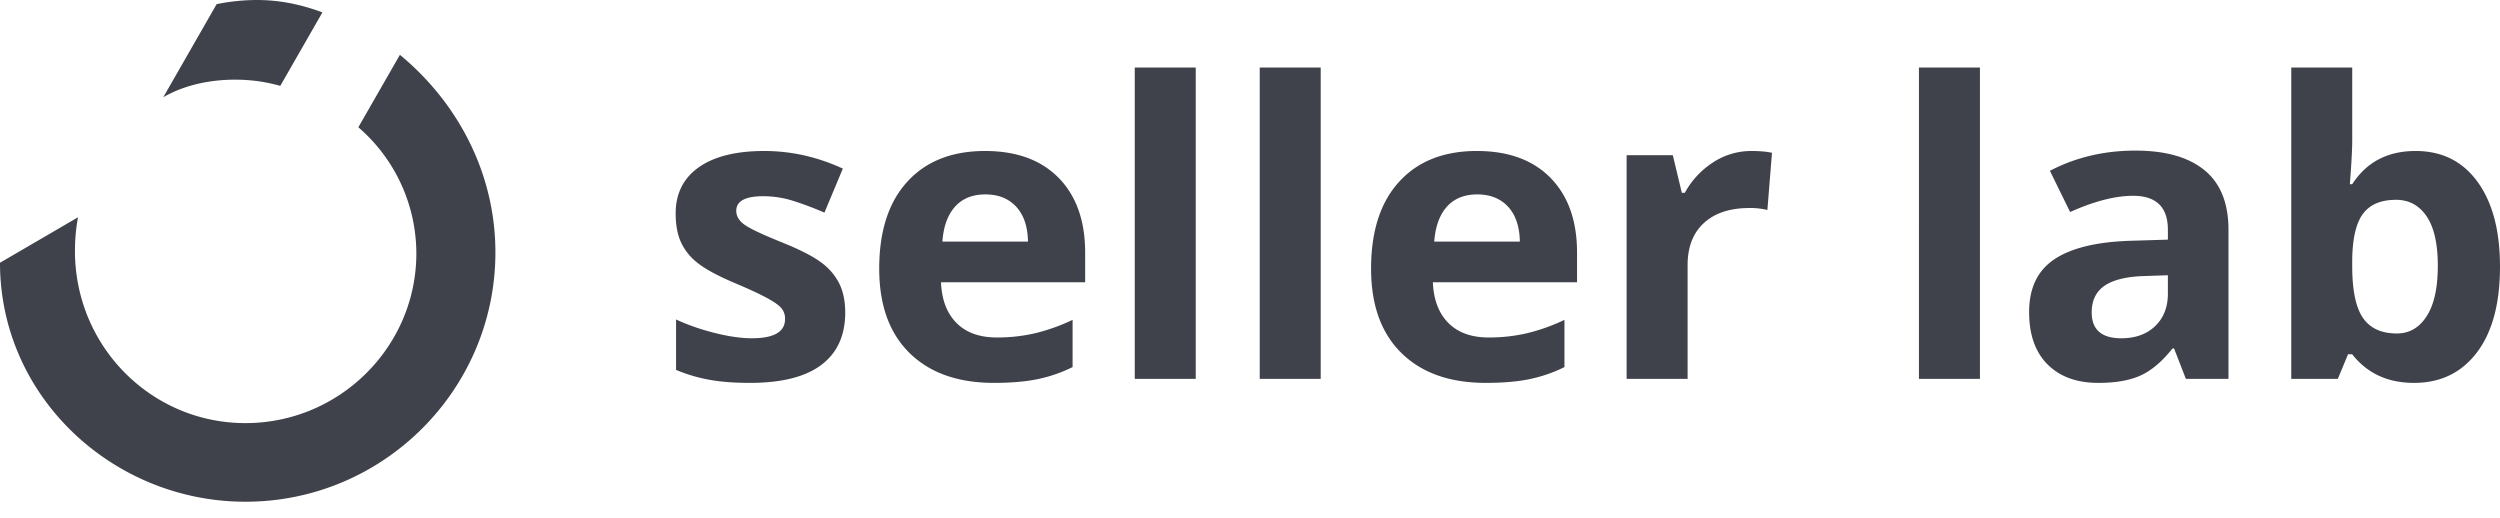 <svg xmlns="http://www.w3.org/2000/svg" width="111" height="23" viewBox="0 0 111 23">
    <g fill="#3F424A" fill-rule="evenodd">
        <path d="M0 11.667c0 5.971 5.037 10.61 10.896 10.61 6.131 0 11.1-4.983 11.1-11.07 0-3.56-1.71-6.683-4.24-8.773L15.91 5.65a7.412 7.412 0 0 1 2.576 5.603c0 4.134-3.397 7.533-7.59 7.533-4.172 0-7.568-3.399-7.568-7.647 0-.506.045-1.011.137-1.493L0 11.666zM14.315.55C13.266.161 12.332 0 11.397 0a9.03 9.03 0 0 0-1.778.184l-2.37 4.134c.866-.506 1.983-.781 3.19-.781.707 0 1.345.092 2.006.275l1.87-3.261zM37.528 13.873c0 1.019-.353 1.795-1.06 2.328-.708.533-1.766.799-3.174.799-.722 0-1.338-.049-1.847-.147a6.981 6.981 0 0 1-1.43-.43v-2.239c.504.237 1.07.435 1.7.595.631.16 1.186.24 1.665.24.983 0 1.474-.284 1.474-.853a.712.712 0 0 0-.195-.52c-.13-.133-.355-.284-.675-.452-.32-.17-.746-.366-1.278-.591-.764-.32-1.325-.616-1.683-.889a2.5 2.5 0 0 1-.78-.937C30.08 10.425 30 9.991 30 9.476c0-.883.342-1.565 1.025-2.048.684-.482 1.653-.724 2.908-.724 1.195 0 2.358.26 3.489.782l-.817 1.954a15.018 15.018 0 0 0-1.394-.524 4.374 4.374 0 0 0-1.323-.204c-.799 0-1.198.216-1.198.648 0 .243.129.453.386.631.258.178.821.441 1.691.79.776.315 1.344.608 1.705.88a2.6 2.6 0 0 1 .799.942c.171.355.257.779.257 1.27zm6.224-5.241c-.575 0-1.024.182-1.35.546-.325.365-.512.881-.56 1.55h3.8c-.011-.669-.186-1.185-.523-1.55-.338-.364-.793-.546-1.367-.546zM44.133 17c-1.598 0-2.846-.441-3.746-1.324-.9-.882-1.35-2.132-1.35-3.748 0-1.664.416-2.951 1.248-3.86.831-.91 1.981-1.364 3.449-1.364 1.402 0 2.494.4 3.276 1.2.78.799 1.171 1.904 1.171 3.313v1.315h-6.4c.03.77.257 1.37.683 1.803.426.432 1.024.649 1.794.649a7.44 7.44 0 0 0 1.695-.187 8.48 8.48 0 0 0 1.67-.595v2.096c-.474.237-.98.413-1.519.529-.538.115-1.195.173-1.97.173zm8.958-.178h-2.708V3h2.708v13.822zm5.548 0h-2.707V3h2.707v13.822zm6.952-8.19c-.574 0-1.024.182-1.35.546-.325.365-.512.881-.56 1.55h3.8c-.011-.669-.186-1.185-.523-1.55-.338-.364-.793-.546-1.367-.546zM65.972 17c-1.598 0-2.846-.441-3.746-1.324-.9-.882-1.35-2.132-1.35-3.748 0-1.664.416-2.951 1.248-3.86.831-.91 1.981-1.364 3.449-1.364 1.403 0 2.495.4 3.276 1.2.781.799 1.172 1.904 1.172 3.313v1.315H63.62c.03.77.257 1.37.683 1.803.427.432 1.024.649 1.794.649a7.44 7.44 0 0 0 1.695-.187 8.48 8.48 0 0 0 1.67-.595v2.096c-.474.237-.98.413-1.519.529-.538.115-1.195.173-1.97.173zm11.79-10.296c.367 0 .672.027.914.08l-.204 2.54a3.1 3.1 0 0 0-.799-.088c-.864 0-1.537.222-2.02.666-.482.444-.723 1.066-.723 1.866v5.054h-2.708V6.891h2.051l.4 1.67h.133a3.732 3.732 0 0 1 1.247-1.346 3.074 3.074 0 0 1 1.709-.51zm10.147 10.118h-2.708V3h2.708v13.822zm9.144 0l-.524-1.35h-.07c-.456.575-.925.973-1.408 1.195-.482.222-1.11.333-1.886.333-.953 0-1.703-.272-2.25-.817-.548-.545-.822-1.32-.822-2.328 0-1.054.368-1.831 1.105-2.332.737-.5 1.848-.777 3.334-.83l1.722-.053v-.436c0-1.006-.515-1.51-1.545-1.51-.793 0-1.725.24-2.796.72l-.897-1.83c1.143-.598 2.41-.897 3.8-.897 1.332 0 2.353.29 3.063.87.71.58 1.065 1.463 1.065 2.647v6.618h-1.89zm-.799-4.601l-1.047.035c-.788.024-1.373.166-1.758.427-.385.26-.577.657-.577 1.19 0 .764.438 1.146 1.314 1.146.627 0 1.129-.18 1.504-.542.376-.361.564-.84.564-1.439v-.817zm11-5.517c1.171 0 2.089.458 2.752 1.373.663.915.994 2.169.994 3.762 0 1.64-.342 2.91-1.025 3.81-.684.9-1.615 1.351-2.792 1.351-1.166 0-2.08-.423-2.744-1.27h-.186l-.453 1.092h-2.068V3h2.707v3.216c0 .408-.035 1.063-.106 1.963h.106c.634-.983 1.572-1.475 2.815-1.475zm-.87 2.168c-.67 0-1.157.206-1.465.617-.308.412-.468 1.091-.48 2.039v.293c0 1.066.159 1.83.475 2.292.317.462.819.693 1.505.693.556 0 .999-.256 1.327-.769.329-.512.493-1.257.493-2.234 0-.977-.166-1.71-.497-2.198-.332-.489-.784-.733-1.358-.733z"/>
    </g>
</svg>
